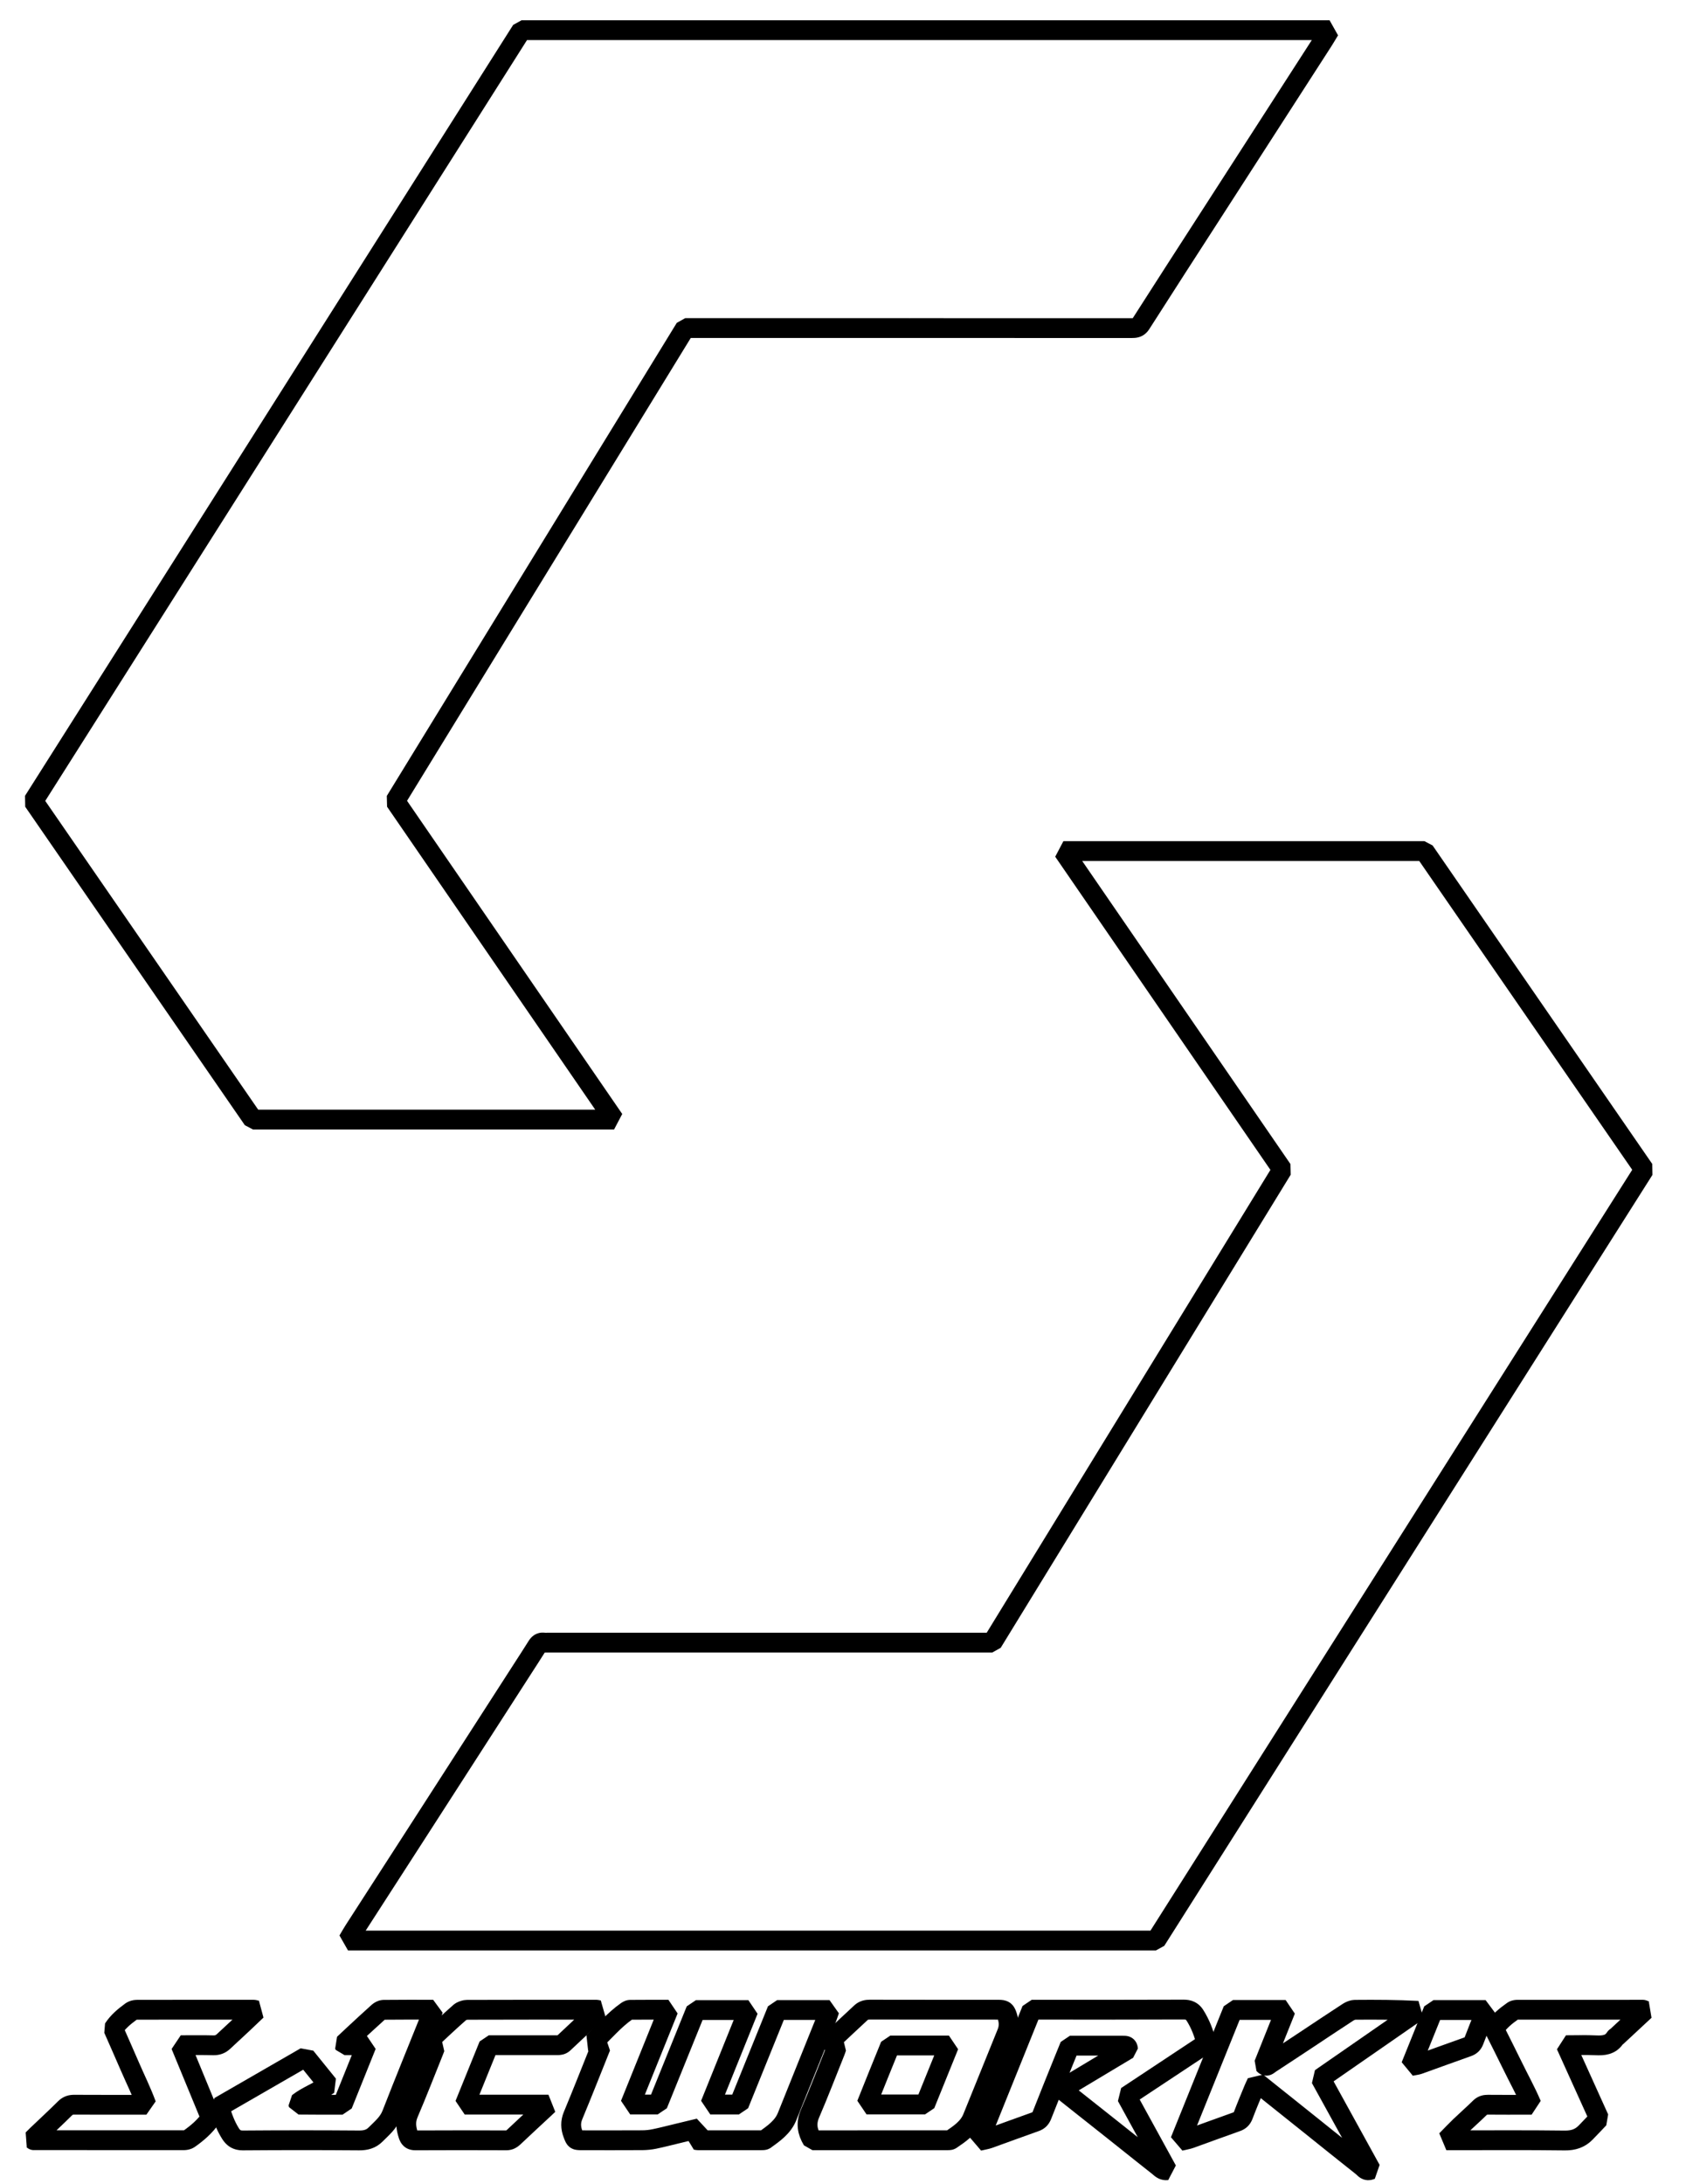 
<svg version="1.1" id="Layer_1" xmlns="http://www.w3.org/2000/svg" xmlns:xlink="http://www.w3.org/1999/xlink" x="0px" y="0px"
	viewBox="0 0 425.52 551.047" style="enable-background:new 0 0 425.52 551.047;" xml:space="preserve">

	

	<defs>
		<style type="text/css">
		.st0{fill:none;stroke:black;stroke-width:5;stroke-miterlimit:1;}
		.st1{fill:none;stroke:black;stroke-width:5;stroke-miterlimit:1;}
		.st0{
			stroke-dasharray:2000;
			stroke-dashoffset:0;
			-webkit-animation: dash 4s linear forwards;
			-o-animation: dash 4s linear forwards;
			-moz-animation: dash 4s linear forwards;
			animation: dash 4s linear forwards;
		}
		@-webkit-keyframes dash {
			from {
				stroke-dashoffset:2000;
				
			}
			to {
				stroke-width:1;
				stroke-dashoffset:0;
				stroke:rgba(46, 25, 23,0.5);
				fill: url(#linear);
				
			}
		}
		.st1{
			stroke-dasharray:2000;
			stroke-dashoffset:0;
			-webkit-animation: dash 4s linear forwards;
			-o-animation: dash 4s linear forwards;
			-moz-animation: dash 4s linear forwards;
			animation: dash 4s linear forwards;
		}
		@-webkit-keyframes dash {
			from {
				stroke-dashoffset:2000;
				
				
			}
			to {
				stroke-width:1;
				stroke-dashoffset:0;
				stroke:rgba(46, 25, 23,0.5);
				fill: url(#linear1);
				
			}
		}
		</style>
		<linearGradient id="linear">
		 	<stop offset="0" stop-color="#cb9b51" />
			<stop offset="22%" stop-color="#cb9b51" />
			<stop offset="45%" stop-color="#f6e27a" />
			<!-- <stop offset="50%" stop-color="#f6f2c0" /> -->
			<stop offset="55%" stop-color="#f6e27a" />
			<stop offset="75%" stop-color="#cb9b51" />
			<stop offset="100%" stop-color="#cb9b51" />	
		</linearGradient>
		<linearGradient id="linear1">
		 	
			<stop offset="0%" stop-color="#cb9b51" />
			<stop offset="50%" stop-color="#f6e27a" />
			
			<stop offset="100%" stop-color="#cb9b51" />
				
		</linearGradient>
	</defs>

<path class="st0" d="M131.63,7.614c67.967,0,135.824,0,203.934,0c-0.609,1.002-1.124,1.896-1.682,2.763
	c-9.35,14.512-18.705,29.021-28.059,43.531c-5.968,9.256-11.954,18.501-17.877,27.786c-0.633,0.993-1.379,1.083-2.377,1.082
	c-18.665-0.018-37.329-0.013-55.994-0.013c-18.188,0-36.375,0-54.563,0c-0.653,0-1.306,0-2.077,0
	c-24.378,39.753-48.756,79.506-73.183,119.338c18.38,26.738,36.737,53.441,55.229,80.341c-30.499,0-60.701,0-91.128,0
	c-18.385-26.646-36.871-53.439-55.43-80.337C49.464,137.319,90.513,72.52,131.63,7.614z"/>
<path class="st0" d="M291.736,489.54c-67.974,0-135.831,0-203.908,0c0.531-0.896,0.974-1.7,1.47-2.47
	c5.515-8.557,11.042-17.106,16.557-25.663c8.642-13.41,17.278-26.823,25.916-40.236c1.257-1.952,2.527-3.896,3.758-5.865
	c0.42-0.672,0.917-1.05,1.743-0.925c0.35,0.053,0.714,0.009,1.072,0.009c36.614,0,73.228,0,109.841,0c0.713,0,1.425,0,2.247,0
	c24.382-39.76,48.761-79.514,73.182-119.338c-18.383-26.742-36.74-53.444-55.232-80.345c30.508,0,60.712,0,91.128,0
	c18.392,26.656,36.879,53.45,55.433,80.342C373.899,359.84,332.849,424.64,291.736,489.54z"/>
<path class="st1" d="M175.64,507.084c4.418,0,8.74,0,13.238,0c-3.222,7.987-6.389,15.835-9.614,23.831c2.575,0,4.877,0,7.226,0
	c3.219-7.954,6.426-15.875,9.652-23.845c4.384,0,8.72,0,13.216,0c-0.255,0.729-0.46,1.397-0.72,2.044
	c-3.324,8.27-6.668,16.531-9.978,24.807c-1.082,2.706-3.353,4.245-5.561,5.852c-0.249,0.181-0.68,0.155-1.026,0.155
	c-5.305,0.008-10.611,0.005-15.916-0.001c-0.171,0-0.343-0.05-0.649-0.099c0.296-0.916,0.58-1.796,0.943-2.92
	c-2.063,0.499-3.925,0.951-5.789,1.398c-1.846,0.443-3.685,0.924-5.544,1.304c-0.98,0.2-1.996,0.303-2.996,0.309
	c-5.067,0.03-10.134,0.017-15.201,0.012c-1.704-0.001-1.722-0.026-2.313-1.595c-0.586-1.555-0.642-3.038,0.029-4.65
	c2.352-5.648,4.588-11.344,6.993-17.333c-0.515-0.308-1.127-0.673-1.907-1.139c2.955-2.807,5.327-5.64,8.36-7.782
	c0.279-0.197,0.631-0.409,0.952-0.412c3.135-0.031,6.27-0.019,9.664-0.019c-3.263,8.088-6.431,15.939-9.648,23.913
	c2.387,0,4.568,0,6.938,0C169.193,523.003,172.419,515.036,175.64,507.084z"/>
<path class="st1" d="M205.05,539.933c-1.333-2.217-1.659-4.299-0.626-6.702c2.228-5.184,4.252-10.455,6.356-15.693
	c0.13-0.324,0.228-0.66,0.359-1.043c-0.448-0.427-0.871-0.831-1.388-1.324c0.198-0.313,0.351-0.704,0.628-0.965
	c2.291-2.164,4.607-4.302,6.911-6.453c0.646-0.603,1.388-0.779,2.273-0.777c10.789,0.025,21.578,0.015,32.367,0.019
	c1.507,0.001,1.852,0.247,2.3,1.663c0.441,1.395,0.48,2.76-0.096,4.172c-2.921,7.15-5.773,14.327-8.696,21.476
	c-1.043,2.549-3.268,4.007-5.431,5.482c-0.218,0.149-0.569,0.14-0.858,0.141C227.825,539.934,216.501,539.933,205.05,539.933z
	 M218.697,530.898c5.019,0,9.819,0,14.778,0c1.974-4.877,3.97-9.809,6.019-14.874c-5.094,0-9.955,0-14.792,0
	c-1.015,2.498-2.002,4.918-2.981,7.342C220.728,525.826,219.743,528.29,218.697,530.898z"/>
<path class="st1" d="M304.475,515.51c-6.774,4.483-13.373,8.852-20.135,13.328c3.384,6.166,6.765,12.328,10.235,18.651
	c-1.104,0.118-1.618-0.536-2.176-0.975c-3.643-2.867-7.257-5.771-10.888-8.654c-4.051-3.216-8.109-6.421-12.164-9.632
	c-0.412-0.326-0.818-0.66-1.46-1.179c5.716-3.427,11.283-6.764,16.809-10.077c-0.069-0.897-0.61-0.906-1.16-0.906
	c-4.468,0.001-8.936,0-13.512,0c-0.586,1.438-1.171,2.86-1.744,4.286c-1.774,4.41-3.565,8.814-5.298,13.24
	c-0.33,0.844-0.785,1.354-1.657,1.661c-3.921,1.38-7.815,2.836-11.731,4.233c-0.701,0.25-1.456,0.352-2.554,0.607
	c4.537-11.248,8.931-22.141,13.353-33.101c0.595,0,1.128,0,1.66,0c12.221,0,24.443,0.021,36.664-0.031
	c1.282-0.005,2.187,0.376,2.839,1.403C302.936,510.539,303.861,512.901,304.475,515.51z"/>
<path class="st1" d="M297.847,540.102c4.536-11.246,8.926-22.13,13.329-33.046c4.408,0,8.746,0,13.3,0
	c-1.86,4.647-3.682,9.197-5.498,13.733c0.652,0.728,1.116,0.114,1.554-0.172c3.19-2.079,6.364-4.182,9.539-6.283
	c3.375-2.233,6.736-4.487,10.13-6.689c0.519-0.337,1.187-0.62,1.788-0.626c5.241-0.048,10.483-0.028,15.878,0.256
	c-8.146,5.646-16.293,11.293-24.565,17.026c4.281,7.769,8.481,15.389,12.702,23.049c-1.177,0.502-1.639-0.35-2.179-0.775
	c-4.525-3.569-9.009-7.19-13.509-10.79c-4.309-3.447-8.623-6.888-13.094-10.459c-0.284,0.611-0.547,1.122-0.764,1.652
	c-0.902,2.198-1.826,4.387-2.665,6.609c-0.32,0.847-0.78,1.357-1.654,1.664c-3.92,1.378-7.812,2.834-11.725,4.232
	C299.714,539.734,298.961,539.839,297.847,540.102z"/>
<path class="st1" d="M92.487,515.953c-2.033,0-3.786,0-5.539,0c-0.056-0.104-0.112-0.207-0.169-0.311
	c0.699-0.659,1.392-1.323,2.097-1.975c2.184-2.018,4.358-4.047,6.574-6.03c0.361-0.323,0.91-0.611,1.376-0.616
	c4.108-0.048,8.217-0.028,12.494-0.028c-0.176,0.563-0.281,1-0.446,1.411c-3.344,8.325-6.751,16.626-10.007,24.985
	c-0.852,2.188-2.531,3.535-4.068,5.081c-1.159,1.167-2.517,1.515-4.181,1.502c-9.775-0.077-19.552-0.075-29.328,0.001
	c-1.542,0.012-2.417-0.604-3.158-1.799c-1.264-2.04-2.089-4.248-2.74-6.745c7.168-4.133,14.362-8.28,21.734-12.53
	c1.876,2.32,3.762,4.651,5.708,7.057c-2.432,1.83-5.294,2.752-7.584,4.555c0.038,0.145,0.077,0.29,0.115,0.435
	c1.805,0.011,3.609,0.026,5.414,0.032c1.846,0.005,3.691,0.001,5.666,0.001C88.432,526.038,90.416,521.103,92.487,515.953z"/>
<path class="st1" d="M45.622,515.948c2.568,6.227,5.056,12.26,7.579,18.377c-1.446,2.096-3.361,3.757-5.451,5.223
	c-0.357,0.251-0.882,0.37-1.329,0.37c-12.642,0.013-25.284,0.002-37.927-0.008c-0.042,0-0.085-0.059-0.249-0.18
	c0.4-0.399,0.785-0.801,1.187-1.184c2.328-2.218,4.691-4.399,6.97-6.666c0.702-0.698,1.412-0.924,2.362-0.918
	c5.486,0.034,10.973,0.017,16.459,0.017c0.476,0,0.951,0,1.721,0c-1.248-3.401-2.802-6.507-4.174-9.685
	c-1.363-3.158-2.762-6.3-4.156-9.476c1.162-1.801,2.769-3.12,4.446-4.35c0.395-0.29,0.977-0.454,1.473-0.455
	c9.84-0.025,19.679-0.017,29.519-0.011c0.156,0,0.312,0.07,0.725,0.168c-1.273,1.211-2.404,2.302-3.552,3.375
	c-1.608,1.504-3.231,2.991-4.84,4.493c-0.728,0.68-1.54,0.963-2.57,0.935C51.153,515.9,48.487,515.948,45.622,515.948z"/>
<path class="st1" d="M395.228,515.948c2.821,6.235,5.557,12.282,8.363,18.484c-1.13,1.186-2.256,2.396-3.412,3.574
	c-1.443,1.47-3.128,2.009-5.262,1.981c-9.295-0.122-18.593-0.053-27.89-0.053c-0.573,0-1.146,0-1.992,0
	c1.315-1.337,2.388-2.482,3.52-3.566c1.632-1.562,3.341-3.045,4.944-4.635c0.614-0.609,1.242-0.777,2.059-0.769
	c3.218,0.034,6.436,0.014,9.654,0.014c0.35,0,0.7,0,1.34,0c-1.465-3.427-3.188-6.518-4.735-9.689
	c-1.537-3.149-3.126-6.273-4.708-9.441c1.231-1.907,2.934-3.286,4.734-4.551c0.308-0.216,0.772-0.292,1.165-0.292
	c10.548-0.014,21.097-0.01,31.645-0.003c0.101,0,0.202,0.085,0.463,0.201c-2.373,2.207-4.696,4.37-7.022,6.53
	c-0.13,0.121-0.328,0.189-0.418,0.33c-1.19,1.884-2.993,2.007-4.983,1.912C400.273,515.86,397.843,515.948,395.228,515.948z"/>
<path class="st1" d="M151.163,507.123c-3.084,2.865-6.008,5.542-8.876,8.28c-0.559,0.533-1.137,0.545-1.787,0.545
	c-5.187,0-10.374,0-15.56,0c-0.474,0-0.949,0-1.576,0c-1.999,4.932-3.995,9.854-6.078,14.994c7.084,0,13.903,0,21.137,0
	c-0.599,0.565-0.909,0.861-1.222,1.152c-2.526,2.351-5.065,4.688-7.57,7.06c-0.546,0.517-1.074,0.801-1.865,0.798
	c-7.631-0.031-15.262-0.037-22.893,0.003c-1.016,0.005-1.495-0.356-1.807-1.29c-0.617-1.848-0.814-3.577,0.008-5.495
	c2.199-5.133,4.214-10.345,6.301-15.526c0.133-0.329,0.256-0.662,0.42-1.087c-0.462-0.437-0.928-0.877-1.506-1.423
	c0.147-0.239,0.268-0.573,0.499-0.788c2.39-2.232,4.77-4.478,7.226-6.636c0.481-0.423,1.275-0.686,1.925-0.688
	c10.85-0.04,21.701-0.028,32.551-0.024C150.604,506.998,150.721,507.039,151.163,507.123z"/>
<path class="st1" d="M356.084,521.187c1.997-4.946,3.835-9.499,5.696-14.109c4.37,0,8.695,0,13.164,0
	c-0.116,0.391-0.198,0.762-0.335,1.113c-0.864,2.207-1.759,4.402-2.602,6.617c-0.296,0.779-0.762,1.251-1.565,1.534
	c-4.133,1.457-8.245,2.972-12.374,4.442C357.537,520.973,356.952,521.015,356.084,521.187z"/>
</svg>
